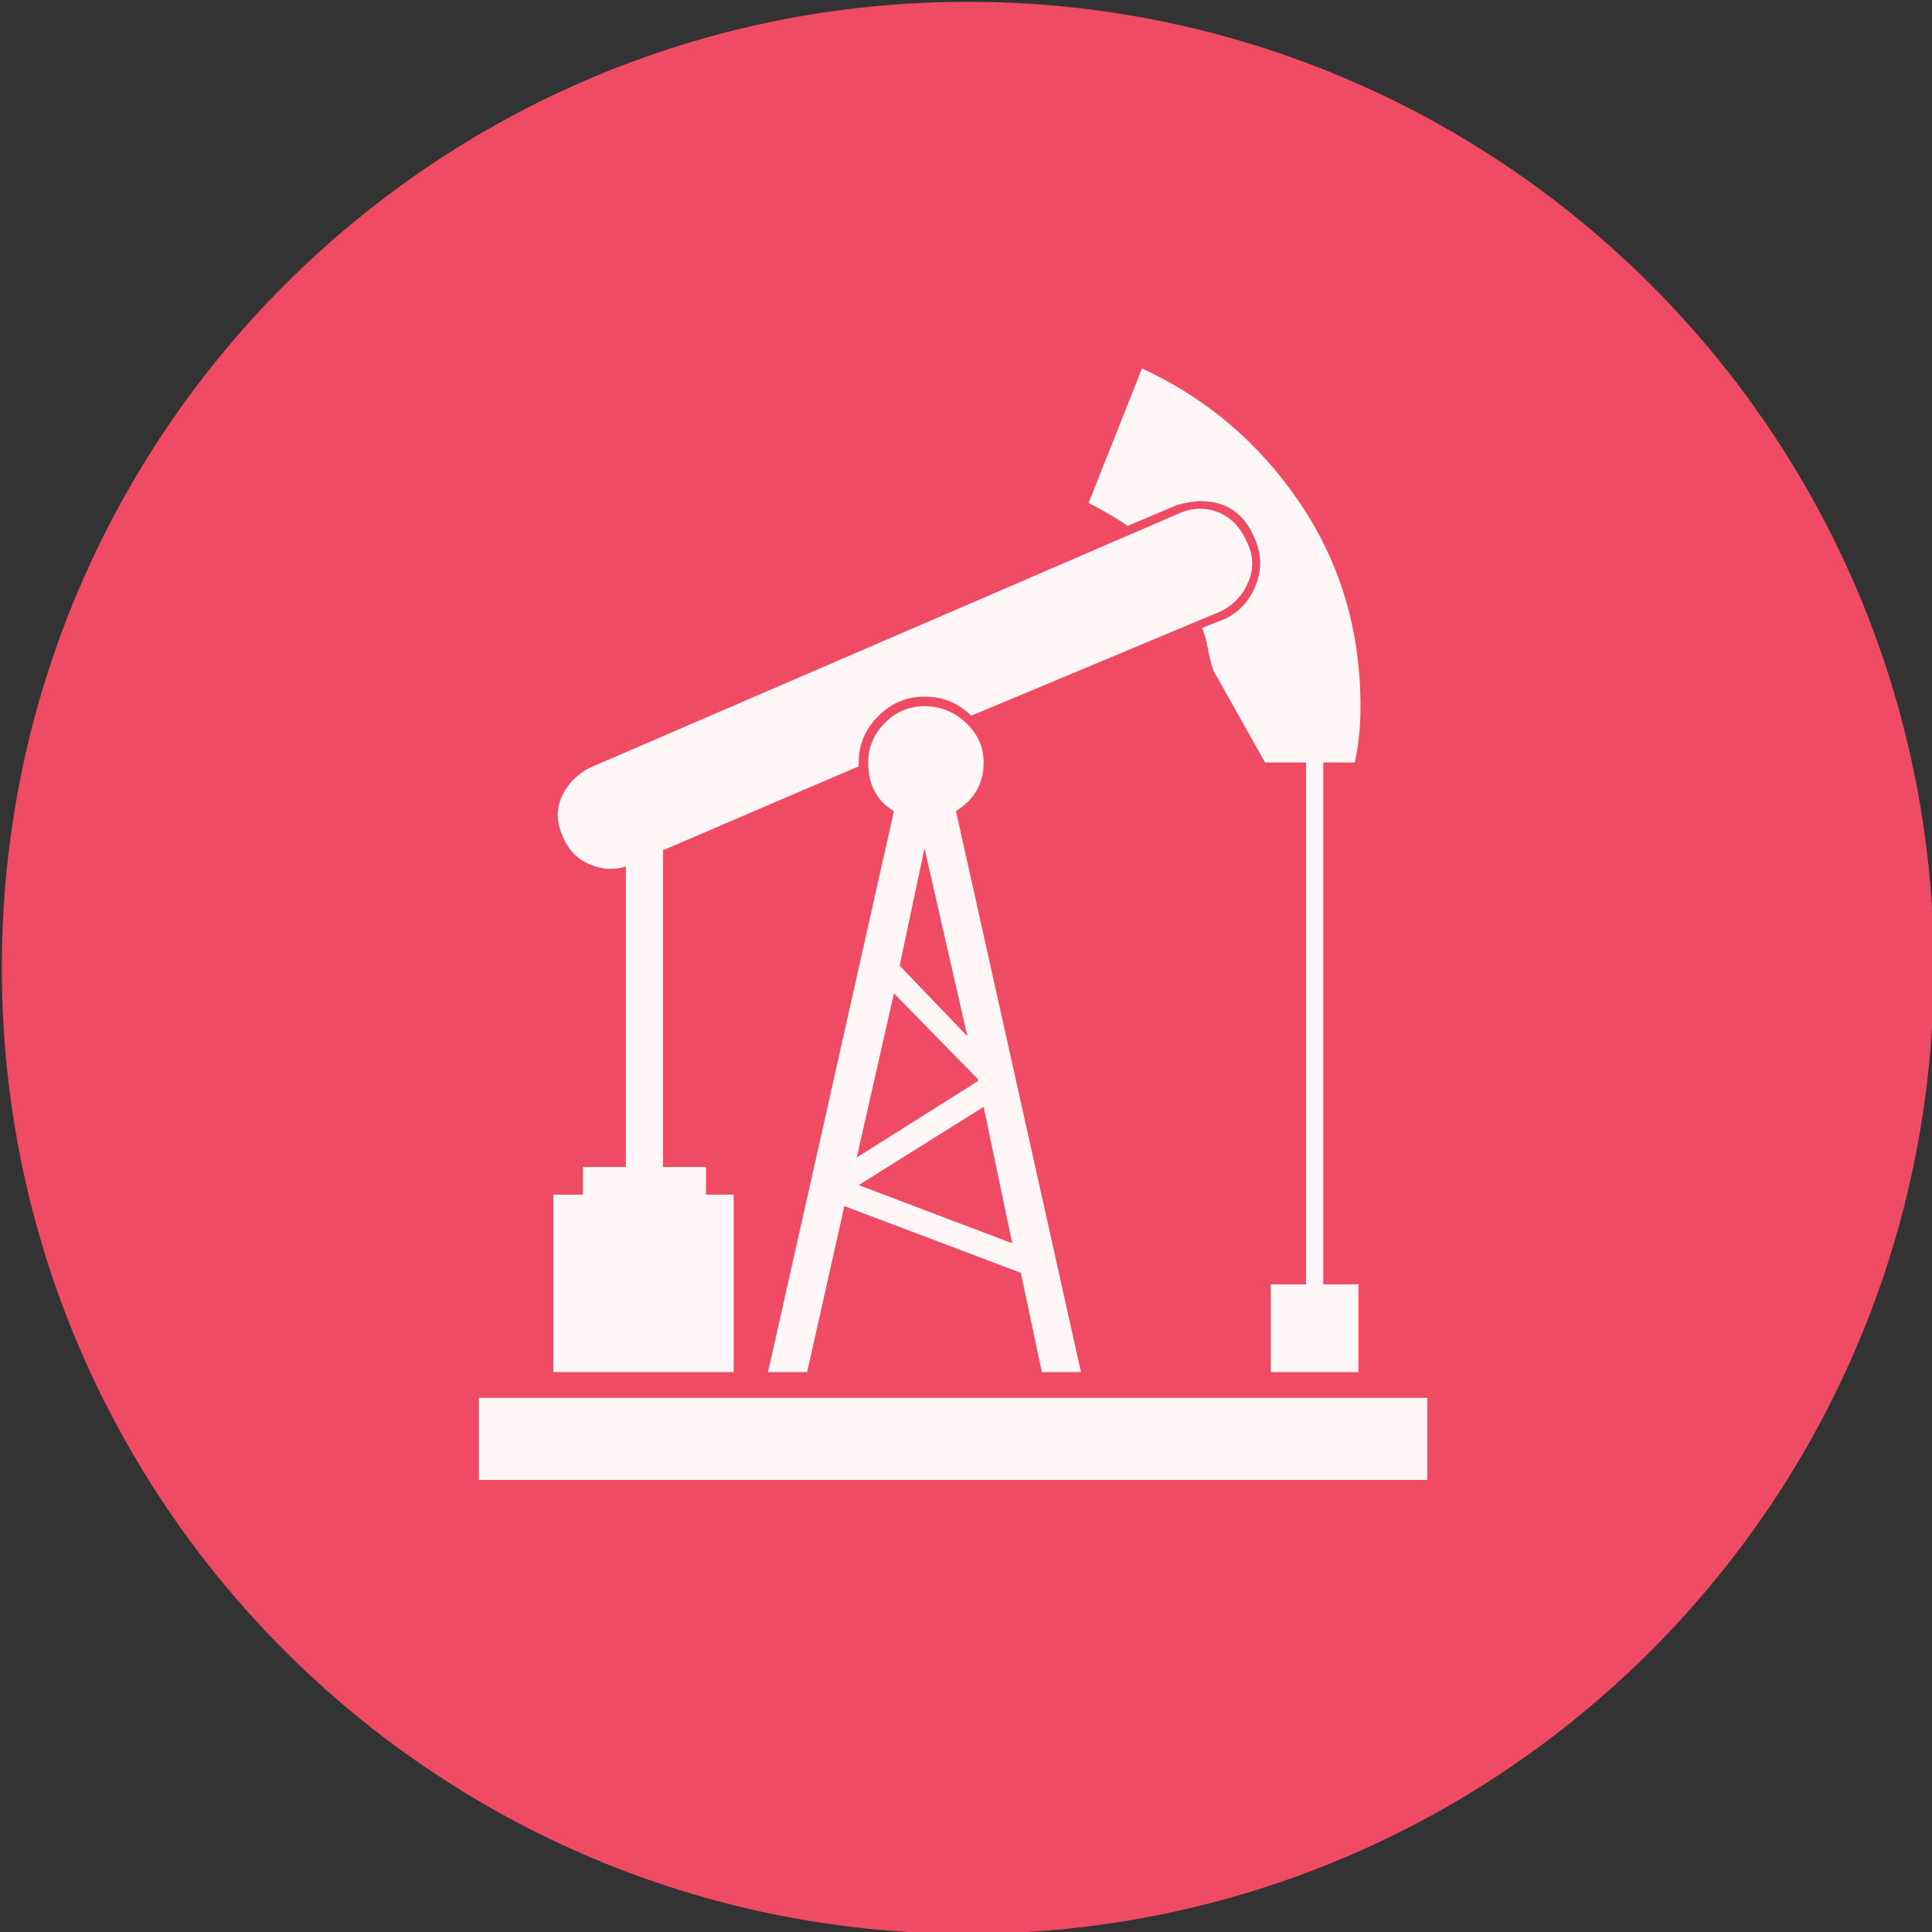 <?xml version="1.0" encoding="UTF-8" standalone="no"?>
<svg width="11.25mm" height="11.25mm"
 viewBox="-5.3 -5.3 42.52 42.52"
 xmlns="http://www.w3.org/2000/svg" xmlns:xlink="http://www.w3.org/1999/xlink"  version="1.2" baseProfile="tiny">
<rect x="-5.3" y="-5.3" width="42.52" height="42.52" fill="#333333" stroke="none"/>
<title>Qt SVG Document</title>
<desc>Generated with Qt</desc>
<defs>
</defs>
<g fill="none" stroke="black" stroke-width="1" fill-rule="evenodd" stroke-linecap="square" stroke-linejoin="bevel" >

<g fill="#ef4b65" fill-opacity="1" stroke="none" transform="matrix(1,0,0,1,0,0)"
font-family="MS Shell Dlg 2" font-size="7.8" font-weight="400" font-style="normal" 
>
<path vector-effect="non-scaling-stroke" fill-rule="evenodd" d="M37.26,16 C37.26,27.741 27.741,37.26 16,37.26 C4.259,37.26 -5.26,27.741 -5.26,16 C-5.26,4.259 4.259,-5.26 16,-5.26 C27.741,-5.26 37.26,4.259 37.26,16 "/>
</g>

<g fill="#ffffff" fill-opacity="0.949" stroke="none" transform="matrix(1,0,0,1,15.433,11.465)"
font-family="MS Shell Dlg 2" font-size="7.8" font-weight="400" font-style="normal" 
>
<path vector-effect="none" fill-rule="evenodd" d="M-3.83,13.432 L-1.059,1.086 C-1.437,0.862 -1.625,0.506 -1.625,0.016 C-1.625,-0.32 -1.503,-0.611 -1.258,-0.856 C-1.013,-1.101 -0.723,-1.223 -0.387,-1.223 C-0.037,-1.223 0.268,-1.101 0.527,-0.856 C0.786,-0.611 0.915,-0.32 0.915,0.016 C0.915,0.478 0.712,0.834 0.306,1.086 L3.057,13.432 L2.196,13.432 L1.734,11.248 L-2.15,9.779 L-2.969,13.432 L-3.83,13.432 M0.915,7.595 L-1.835,9.317 L1.545,10.598 L0.915,7.595 M-0.933,4.488 L0.558,6.042 L-0.387,1.905 L-0.933,4.488 M-1.877,8.708 L0.789,7.028 L0.789,6.986 L-1.059,5.097 L-1.877,8.708 M-4.586,13.432 L-8.554,13.432 L-8.554,9.527 L-7.903,9.527 L-7.903,8.918 L-6.958,8.918 L-6.958,2.304 C-7.21,2.388 -7.473,2.374 -7.746,2.262 C-8.019,2.15 -8.218,1.947 -8.344,1.653 C-8.484,1.345 -8.495,1.055 -8.376,0.782 C-8.257,0.509 -8.057,0.296 -7.777,0.142 L5.261,-5.485 C5.541,-5.597 5.818,-5.597 6.091,-5.485 C6.364,-5.373 6.57,-5.156 6.71,-4.834 C6.85,-4.555 6.864,-4.271 6.752,-3.984 C6.64,-3.697 6.444,-3.477 6.164,-3.323 L0.642,-1.013 C0.362,-1.293 0.019,-1.433 -0.387,-1.433 C-0.779,-1.433 -1.118,-1.29 -1.405,-1.003 C-1.692,-0.716 -1.835,-0.376 -1.835,0.016 L-1.835,0.1 L-6.14,1.947 L-6.14,8.918 L-5.195,8.918 L-5.195,9.527 L-4.586,9.527 L-4.586,13.432 M4.085,-5.191 C3.889,-5.331 3.603,-5.499 3.225,-5.695 L4.4,-8.656 C5.828,-7.998 6.986,-7.011 7.875,-5.695 C8.764,-4.38 9.209,-2.889 9.209,-1.223 C9.209,-0.761 9.166,-0.348 9.083,0.016 L8.39,0.016 L8.39,11.501 L9.166,11.501 L9.166,13.432 L7.235,13.432 L7.235,11.501 L8.012,11.501 L8.012,0.016 L7.109,0.016 L5.975,-2 C5.919,-2.168 5.877,-2.332 5.849,-2.493 C5.821,-2.654 5.779,-2.805 5.723,-2.945 L6.248,-3.155 C6.556,-3.309 6.776,-3.557 6.909,-3.9 C7.042,-4.243 7.032,-4.583 6.878,-4.918 C6.654,-5.464 6.255,-5.737 5.681,-5.737 C5.569,-5.737 5.401,-5.709 5.177,-5.653 L4.085,-5.191 M10.678,13.999 L10.678,15.805 L-10.192,15.805 L-10.192,13.999 L10.678,13.999"/>
</g>

<g fill="#ef4b65" fill-opacity="1" stroke="none" transform="matrix(1,0,0,1,0,0)"
font-family="MS Shell Dlg 2" font-size="7.8" font-weight="400" font-style="normal" 
>
</g>
</g>
</svg>
